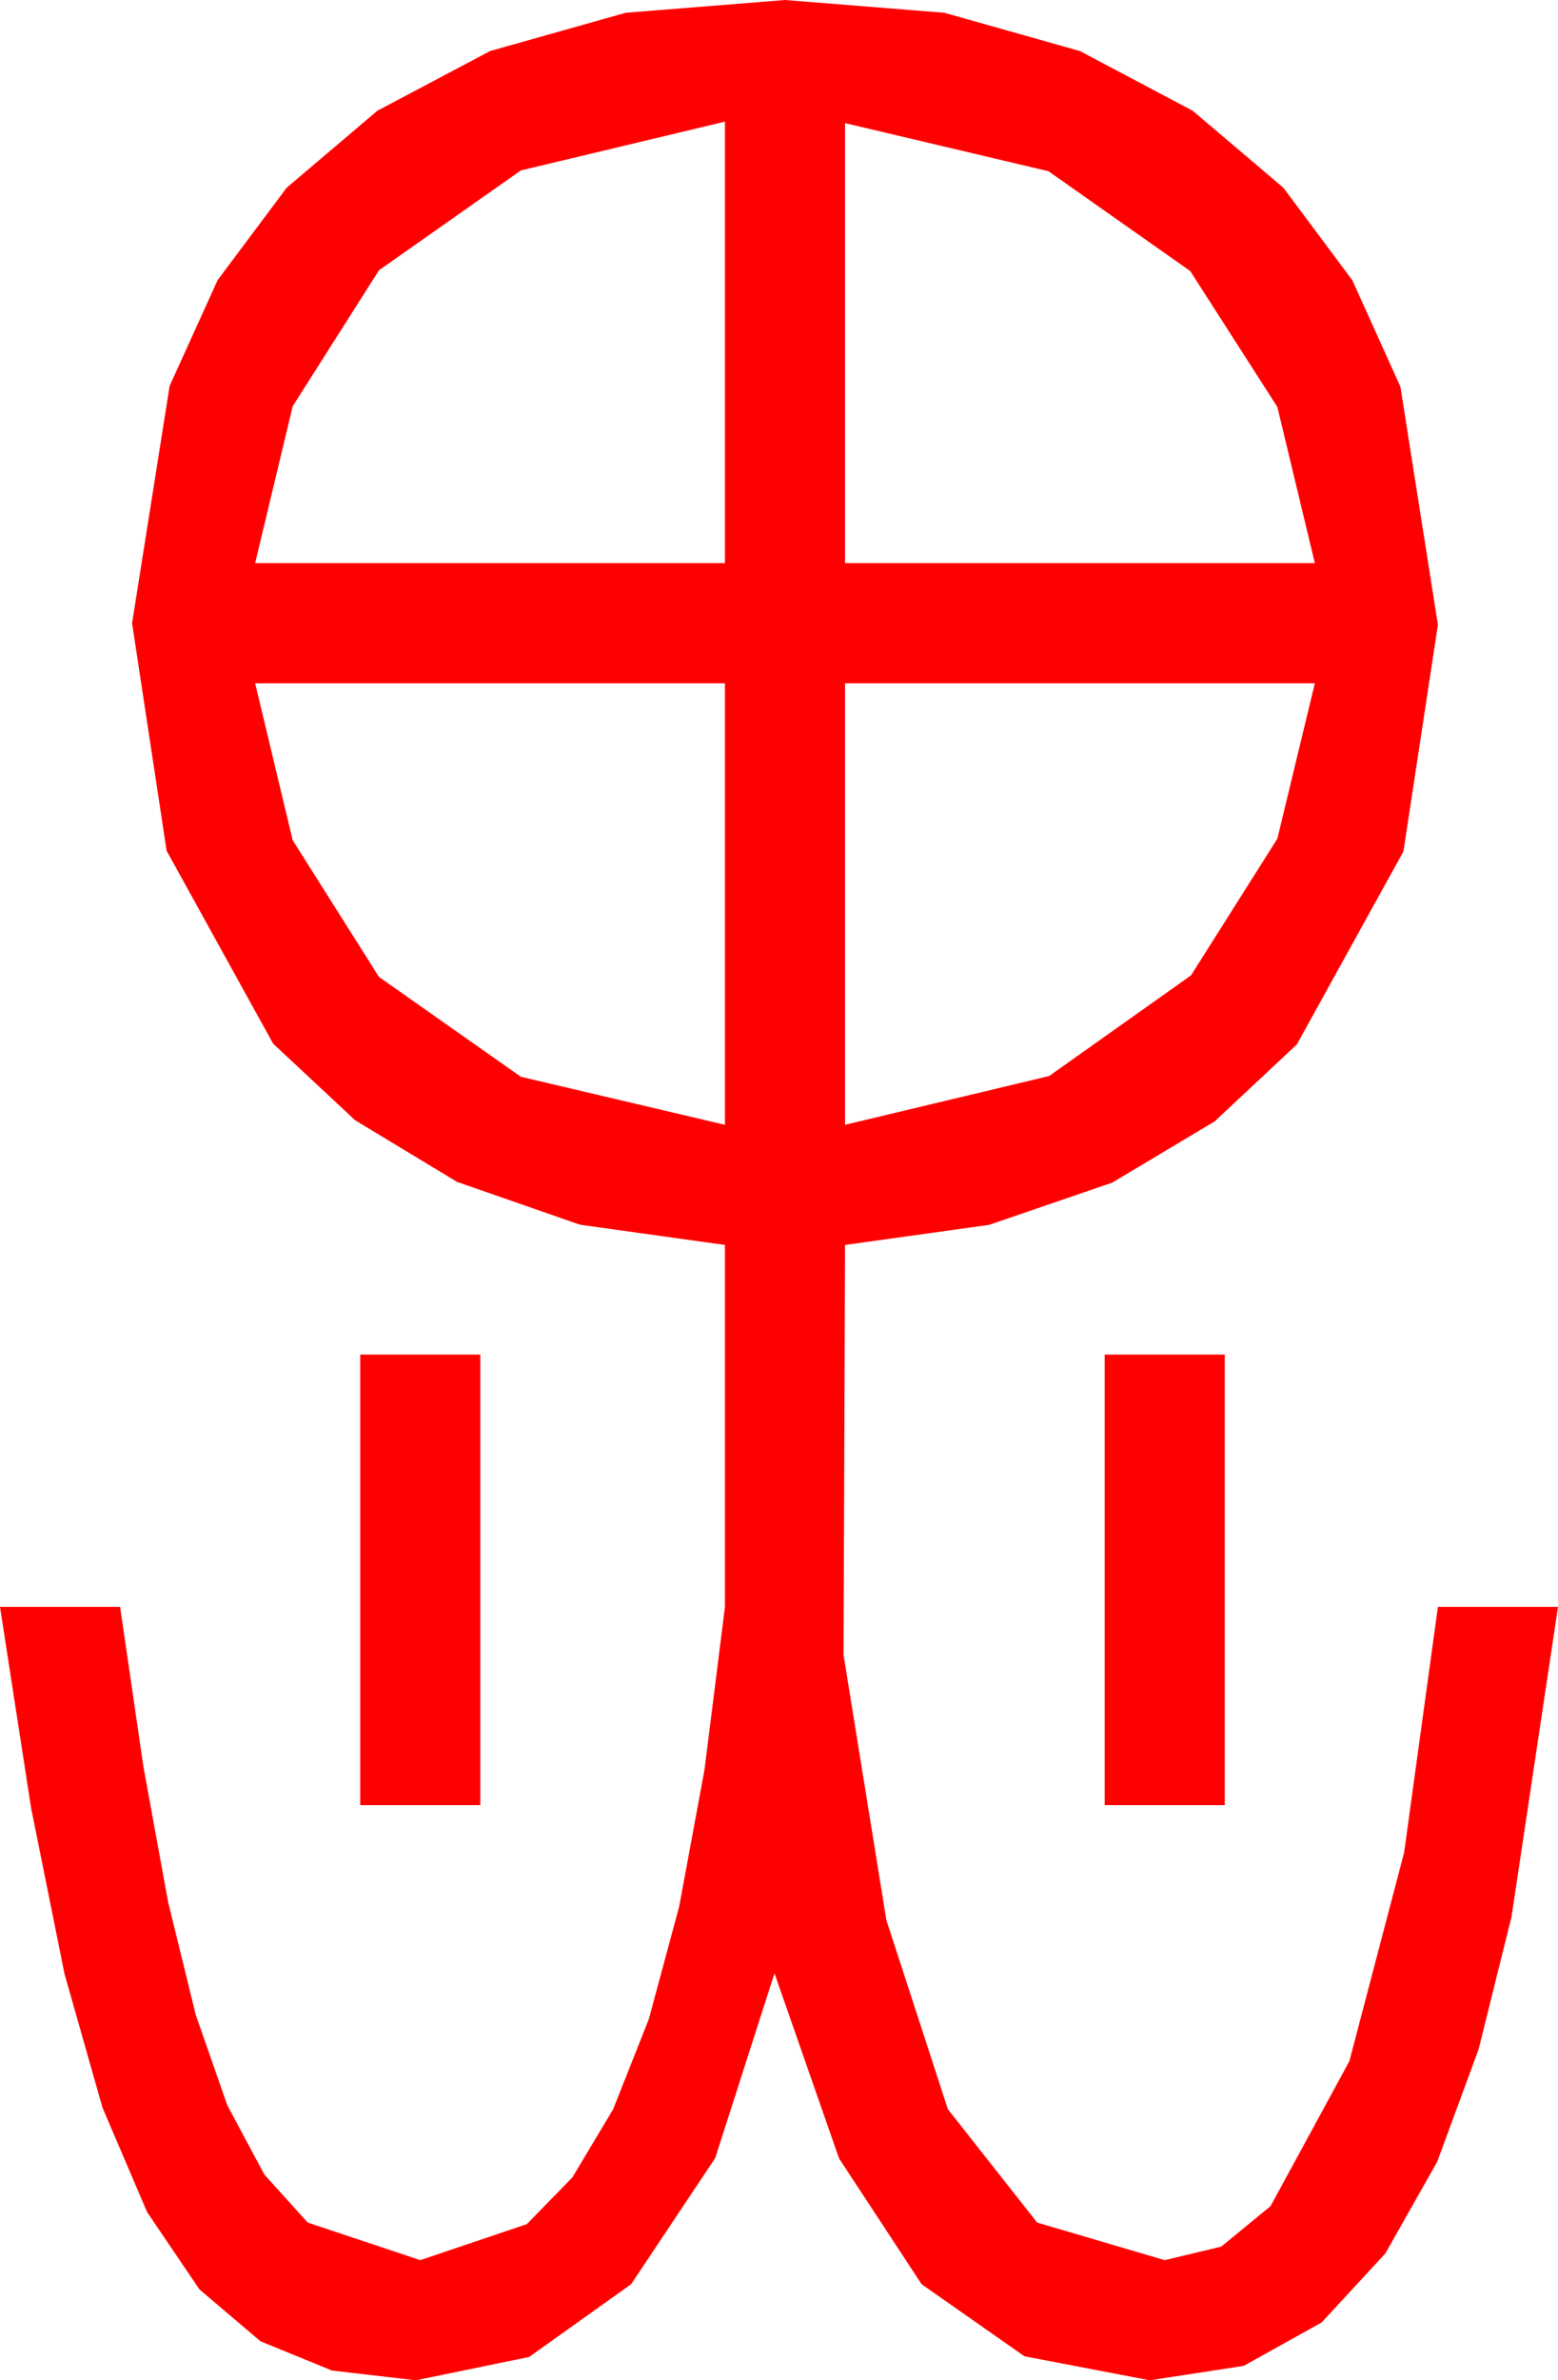 <?xml version="1.0" encoding="utf-8"?>
<!DOCTYPE svg PUBLIC "-//W3C//DTD SVG 1.1//EN" "http://www.w3.org/Graphics/SVG/1.1/DTD/svg11.dtd">
<svg width="30.41" height="46.436" xmlns="http://www.w3.org/2000/svg" xmlns:xlink="http://www.w3.org/1999/xlink" xmlns:xml="http://www.w3.org/XML/1998/namespace" version="1.1">
  <g>
    <g>
      <path style="fill:#FF0000;fill-opacity:1" d="M21.562,26.426L23.906,26.426 23.906,35.215 21.562,35.215 21.562,26.426z M7.031,26.426L9.375,26.426 9.375,35.215 7.031,35.215 7.031,26.426z M16.494,13.33L16.494,21.943 20.479,20.991 23.247,19.028 24.932,16.362 25.664,13.33 16.494,13.33z M4.98,13.33L5.713,16.392 7.397,19.058 10.166,21.006 14.15,21.943 14.15,13.33 4.98,13.33z M16.494,2.402L16.494,10.986 25.664,10.986 24.932,7.939 23.232,5.288 20.464,3.34 16.494,2.402z M14.15,2.373L10.166,3.325 7.397,5.273 5.713,7.925 4.98,10.986 14.15,10.986 14.15,2.373z M15.322,0L18.431,0.249 21.079,0.996 23.28,2.161 25.049,3.662 26.396,5.468 27.334,7.544 28.066,12.188 27.393,16.611 25.312,20.376 23.708,21.877 21.709,23.071 19.307,23.895 16.494,24.287 16.465,32.285 17.3,37.456 18.501,41.147 20.244,43.359 22.734,44.092 23.837,43.828 24.8,43.037 26.338,40.21 27.407,36.138 28.066,31.348 30.41,31.348 29.502,37.397 28.861,39.976 28.052,42.173 27.041,43.96 25.796,45.308 24.276,46.154 22.441,46.436 19.995,45.967 17.988,44.561 16.377,42.107 15.117,38.496 13.96,42.1 12.319,44.561 10.327,45.981 8.115,46.436 6.478,46.245 5.083,45.674 3.893,44.663 2.871,43.154 2,41.115 1.26,38.511 0.608,35.277 0,31.348 2.344,31.348 2.798,34.457 3.281,37.104 3.82,39.305 4.438,41.074 5.16,42.422 6.006,43.359 8.203,44.092 10.283,43.389 11.173,42.477 11.968,41.147 12.664,39.39 13.257,37.192 13.751,34.523 14.15,31.348 14.15,24.287 11.32,23.892 8.921,23.057 6.932,21.855 5.332,20.361 3.252,16.597 2.578,12.158 3.311,7.529 4.248,5.464 5.596,3.662 7.365,2.161 9.565,0.996 12.213,0.249 15.322,0z" />
    </g>
  </g>
</svg>